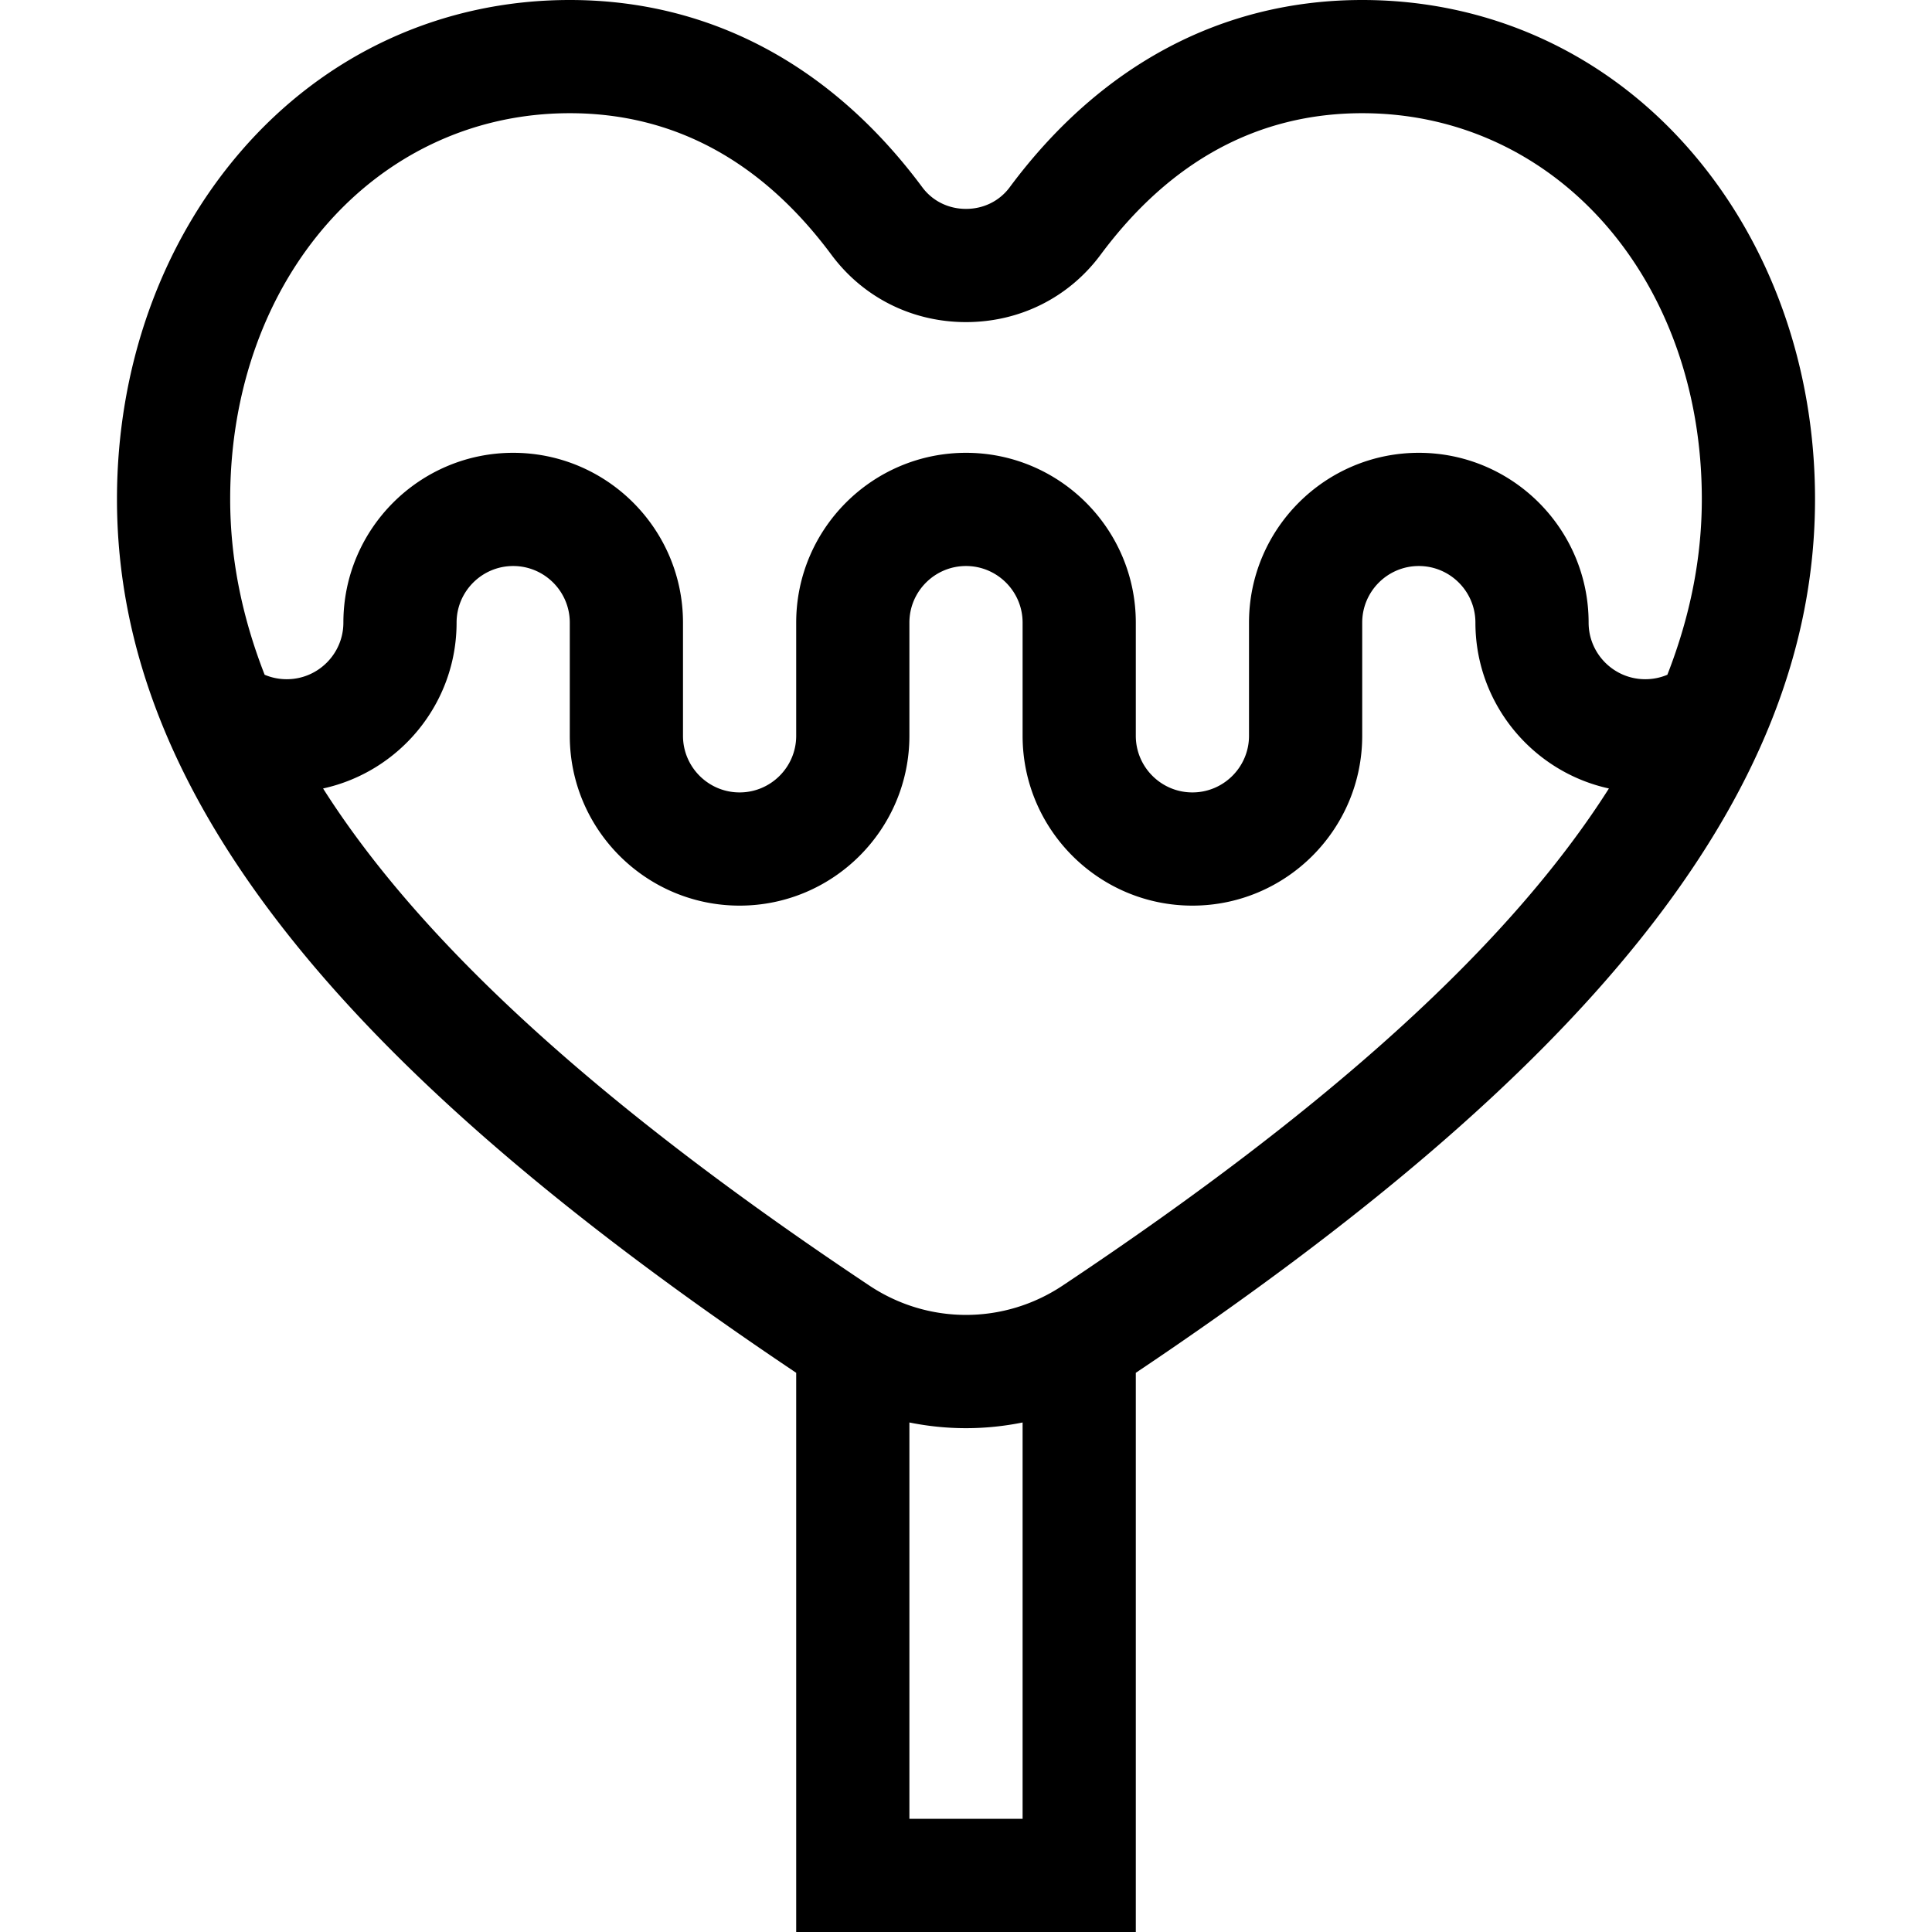 <svg xmlns="http://www.w3.org/2000/svg" viewBox="0 0 512 512"><path d="M448.165 40.107C425.84 14.244 394.884 0 361 0c-37.011 0-69.317 17.163-93.425 49.634-2.701 3.638-6.92 5.725-11.575 5.725-4.655 0-8.874-2.087-11.575-5.725C220.317 17.163 188.011 0 151 0c-33.884 0-64.84 14.244-87.165 40.107C42.661 64.637 31 97.369 31 132.273c0 39.62 15.242 77.89 46.598 116.998 29.295 36.539 72.96 74.027 133.402 114.537V512h90V363.808c60.442-40.51 104.107-77.998 133.402-114.537C465.758 210.163 481 171.893 481 132.273c0-34.904-11.661-67.636-32.835-92.166zM271 482h-30V376.971c4.951.999 9.974 1.51 15 1.51s10.049-.512 15-1.51V482zm10.598-141.302c-15.551 10.357-35.646 10.357-51.196 0-70.876-47.211-118.523-90.377-144.783-131.744C105.824 204.535 121 186.511 121 165c0-8.271 6.729-15 15-15s15 6.729 15 15v30c0 24.813 20.187 45 45 45s45-20.187 45-45v-30c0-8.271 6.729-15 15-15s15 6.729 15 15v30c0 24.813 20.187 45 45 45s45-20.187 45-45v-30c0-8.271 6.729-15 15-15s15 6.729 15 15c0 21.511 15.176 39.535 35.38 43.954-26.259 41.367-73.906 84.532-144.782 131.744zM436 180c-8.271 0-15-6.729-15-15 0-24.813-20.187-45-45-45s-45 20.187-45 45v30c0 8.271-6.729 15-15 15s-15-6.729-15-15v-30c0-24.813-20.187-45-45-45s-45 20.187-45 45v30c0 8.271-6.729 15-15 15s-15-6.729-15-15v-30c0-24.813-20.187-45-45-45s-45 20.187-45 45c0 8.271-6.729 15-15 15-2.049 0-4.033-.405-5.869-1.186C64.012 163.158 61 147.687 61 132.273 61 73.968 99.691 30 151 30c27.526 0 50.854 12.623 69.338 37.518C228.756 78.857 241.755 85.36 256 85.36s27.244-6.503 35.662-17.842C310.146 42.623 333.474 30 361 30c51.309 0 90 43.968 90 102.273 0 15.414-3.012 30.885-9.131 46.541A14.929 14.929 0 01436 180z"/></svg>